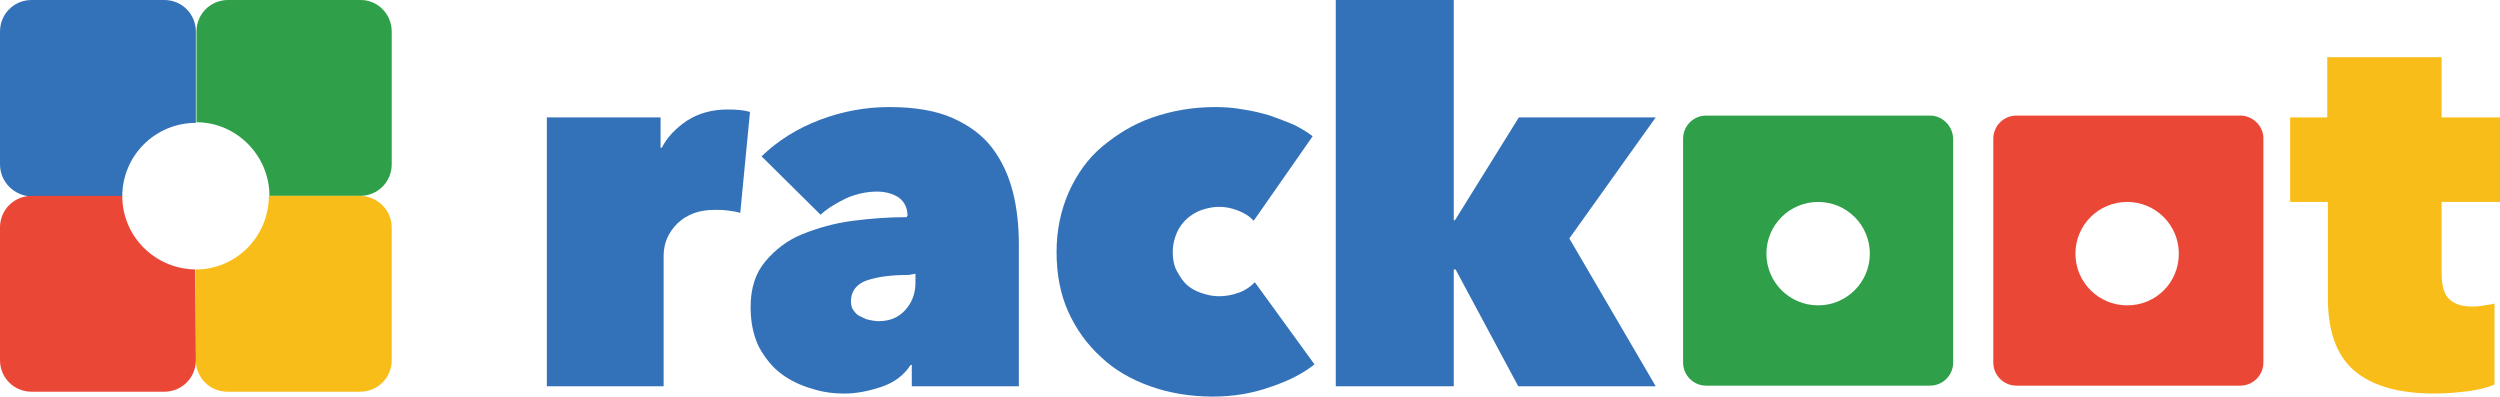 <?xml version="1.0" encoding="UTF-8"?>
<svg version="1.1" id="Layer_2_1_" xmlns:svg="http://www.w3.org/2000/svg" xmlns="http://www.w3.org/2000/svg" xmlns:xlink="http://www.w3.org/1999/xlink" x="0px" y="0px" viewBox="0 0 411 65.2" style="enable-background:new 0 0 411 65.2;" xml:space="preserve">
<g id="Layer_2-2">
	<path id="path6" style="fill:#2F9F49;" d="M64.4,5.2V27c0,2.9-2.3,5.2-5.2,5.2H44.3c0-6.6-5.4-12.1-12-12.1V5.2   c0-2.9,2.3-5.2,5.2-5.2h21.8C62.1,0,64.4,2.3,64.4,5.2z"/>
	<path id="path8" style="fill:#F9BD1A;" d="M64.4,37.4v21.8c0,2.9-2.3,5.2-5.2,5.2H37.4c-2.9,0-5.2-2.3-5.2-5.2V44.3   c6.6,0,12-5.4,12-12.1h14.9C62.1,32.2,64.4,34.6,64.4,37.4L64.4,37.4z"/>
	<path id="path10" style="fill:#3372B9;" d="M32.2,20.2c-6.7,0-12.1,5.4-12.1,12.1H5.2C2.3,32.2,0,29.9,0,27V5.2C0,2.3,2.3,0,5.2,0   H27c2.9,0,5.2,2.3,5.2,5.2L32.2,20.2L32.2,20.2z"/>
	<path id="path12" style="fill:#EA4737;" d="M32.2,59.2c0,2.9-2.3,5.2-5.2,5.2H5.2c-2.9,0-5.2-2.3-5.2-5.2V37.4   c0-2.9,2.3-5.2,5.2-5.2h14.9c0,6.7,5.4,12,12,12.1L32.2,59.2L32.2,59.2z"/>
	<g id="g24">
		<path id="path14" style="fill:#3372B9;" d="M89.9,19.3h18.7v5h0.2c0.9-1.8,2.4-3.3,4.2-4.5c1.9-1.2,4.1-1.8,6.6-1.8    c1.5,0,2.7,0.1,3.7,0.4L121.7,35c-0.6-0.2-1.3-0.3-2.1-0.4c-0.8-0.1-1.4-0.1-2.1-0.1c-2.5,0-4.5,0.7-6.1,2.2    c-1.5,1.5-2.3,3.2-2.3,5.4v21.4H89.9C89.9,63.5,89.9,19.3,89.9,19.3z"/>
		<path id="path16" style="fill:#3372B9;" d="M149.2,35.5c0-1.3-0.5-2.3-1.4-3c-0.9-0.6-2.1-1-3.6-1c-1.8,0-3.5,0.4-5.1,1.1    c-1.6,0.8-3,1.6-4.2,2.7l-9.7-9.6c2.7-2.6,5.9-4.6,9.6-6c3.7-1.4,7.5-2.1,11.4-2.1c4.2,0,7.7,0.6,10.4,1.8    c2.7,1.2,4.9,2.8,6.5,4.9c1.6,2.1,2.7,4.5,3.4,7.2s1,5.7,1,8.7v23.3h-17.6V60h-0.2c-1.1,1.7-2.7,2.9-4.8,3.6    c-2.1,0.7-4.1,1.1-6.1,1.1c-1.7,0-3.5-0.2-5.3-0.8c-1.8-0.5-3.5-1.3-5-2.4c-1.5-1.1-2.7-2.6-3.7-4.4c-0.9-1.8-1.4-4-1.4-6.6    c0-3.1,0.8-5.6,2.4-7.5c1.6-1.9,3.6-3.5,6.1-4.5s5.2-1.8,8.3-2.2c3.1-0.4,6-0.6,8.9-0.6V35.5L149.2,35.5z M149.4,45.2    c-2.9,0-5.1,0.3-6.9,0.9c-1.7,0.6-2.6,1.8-2.6,3.4c0,0.6,0.1,1.1,0.4,1.5s0.6,0.8,1.1,1s0.9,0.5,1.5,0.6s1,0.2,1.5,0.2    c1.9,0,3.3-0.6,4.4-1.8c1.1-1.2,1.7-2.7,1.7-4.5v-1.5L149.4,45.2L149.4,45.2z"/>
		<path id="path18" style="fill:#3372B9;" d="M199.4,65.2c-3.8,0-7.2-0.6-10.3-1.7c-3.1-1.1-5.9-2.7-8.1-4.8    c-2.3-2.1-4.1-4.6-5.4-7.5c-1.3-2.9-1.9-6.2-1.9-9.8s0.7-6.8,2-9.8c1.3-2.9,3.1-5.5,5.5-7.5s5.1-3.7,8.3-4.8    c3.2-1.1,6.6-1.7,10.3-1.7c1.5,0,3,0.1,4.6,0.4c1.5,0.2,3,0.6,4.4,1c1.4,0.5,2.7,1,3.9,1.5c1.2,0.6,2.2,1.2,3.1,1.9l-9.7,13.9    c-0.7-0.8-1.6-1.3-2.6-1.7s-2.1-0.6-3.1-0.6c-0.9,0-1.9,0.2-2.8,0.5c-0.9,0.3-1.7,0.8-2.4,1.4c-0.7,0.6-1.3,1.4-1.7,2.3    s-0.7,2-0.7,3.2s0.2,2.3,0.7,3.2s1,1.7,1.7,2.3s1.5,1,2.4,1.3c0.9,0.3,1.8,0.5,2.8,0.5c1.1,0,2.2-0.2,3.3-0.6    c1.1-0.4,1.9-1,2.6-1.7l9.8,13.5c-1.9,1.5-4.2,2.7-7.2,3.7C205.8,64.7,202.7,65.2,199.4,65.2L199.4,65.2z"/>
		<path id="path20" style="fill:#3372B9;" d="M239,44.3v19.2h-19.4V0H239v36.2h0.2l10.5-16.9h22.5L258,39.2l14.2,24.3h-22.6    l-10.3-19.2L239,44.3L239,44.3z"/>
		<path id="path22" style="fill:#F9BD1A;" d="M400.2,64.7c-5.9,0-10.3-1.3-13.2-3.8c-2.9-2.5-4.3-6.5-4.3-11.9V33.2h-6.2V19.3h6.1    V9.4h18.8v9.9h9.6v13.9h-9.6v11.8c0,2.1,0.5,3.6,1.4,4.3c0.9,0.8,2.2,1.1,3.8,1.1c0.6,0,1.3-0.1,1.9-0.2c0.7-0.1,1.2-0.2,1.6-0.3    v13.3c-1,0.5-2.4,0.8-4.2,1.1C404.1,64.5,402.2,64.7,400.2,64.7L400.2,64.7z"/>
	</g>
	<path id="path26" style="fill:#2F9F49;" d="M317.3,19h-36.8c-2.1,0-3.8,1.7-3.8,3.8v36.8c0,2.1,1.7,3.8,3.8,3.8h36.8   c2.1,0,3.8-1.7,3.8-3.8V22.9C321.1,20.8,319.4,19,317.3,19z M298.9,50.2c-4.7,0-8.5-3.8-8.5-8.5s3.8-8.5,8.5-8.5s8.5,3.8,8.5,8.5   S303.6,50.2,298.9,50.2z"/>
	<path id="path28" style="fill:#EA4737;" d="M368.3,19h-36.8c-2.1,0-3.8,1.7-3.8,3.8v36.8c0,2.1,1.7,3.8,3.8,3.8h36.8   c2.1,0,3.8-1.7,3.8-3.8V22.9C372.2,20.8,370.4,19,368.3,19z M349.7,50.2c-4.7,0-8.5-3.8-8.5-8.5s3.8-8.5,8.5-8.5s8.5,3.8,8.5,8.5   S354.5,50.2,349.7,50.2z"/>
</g>
</svg>